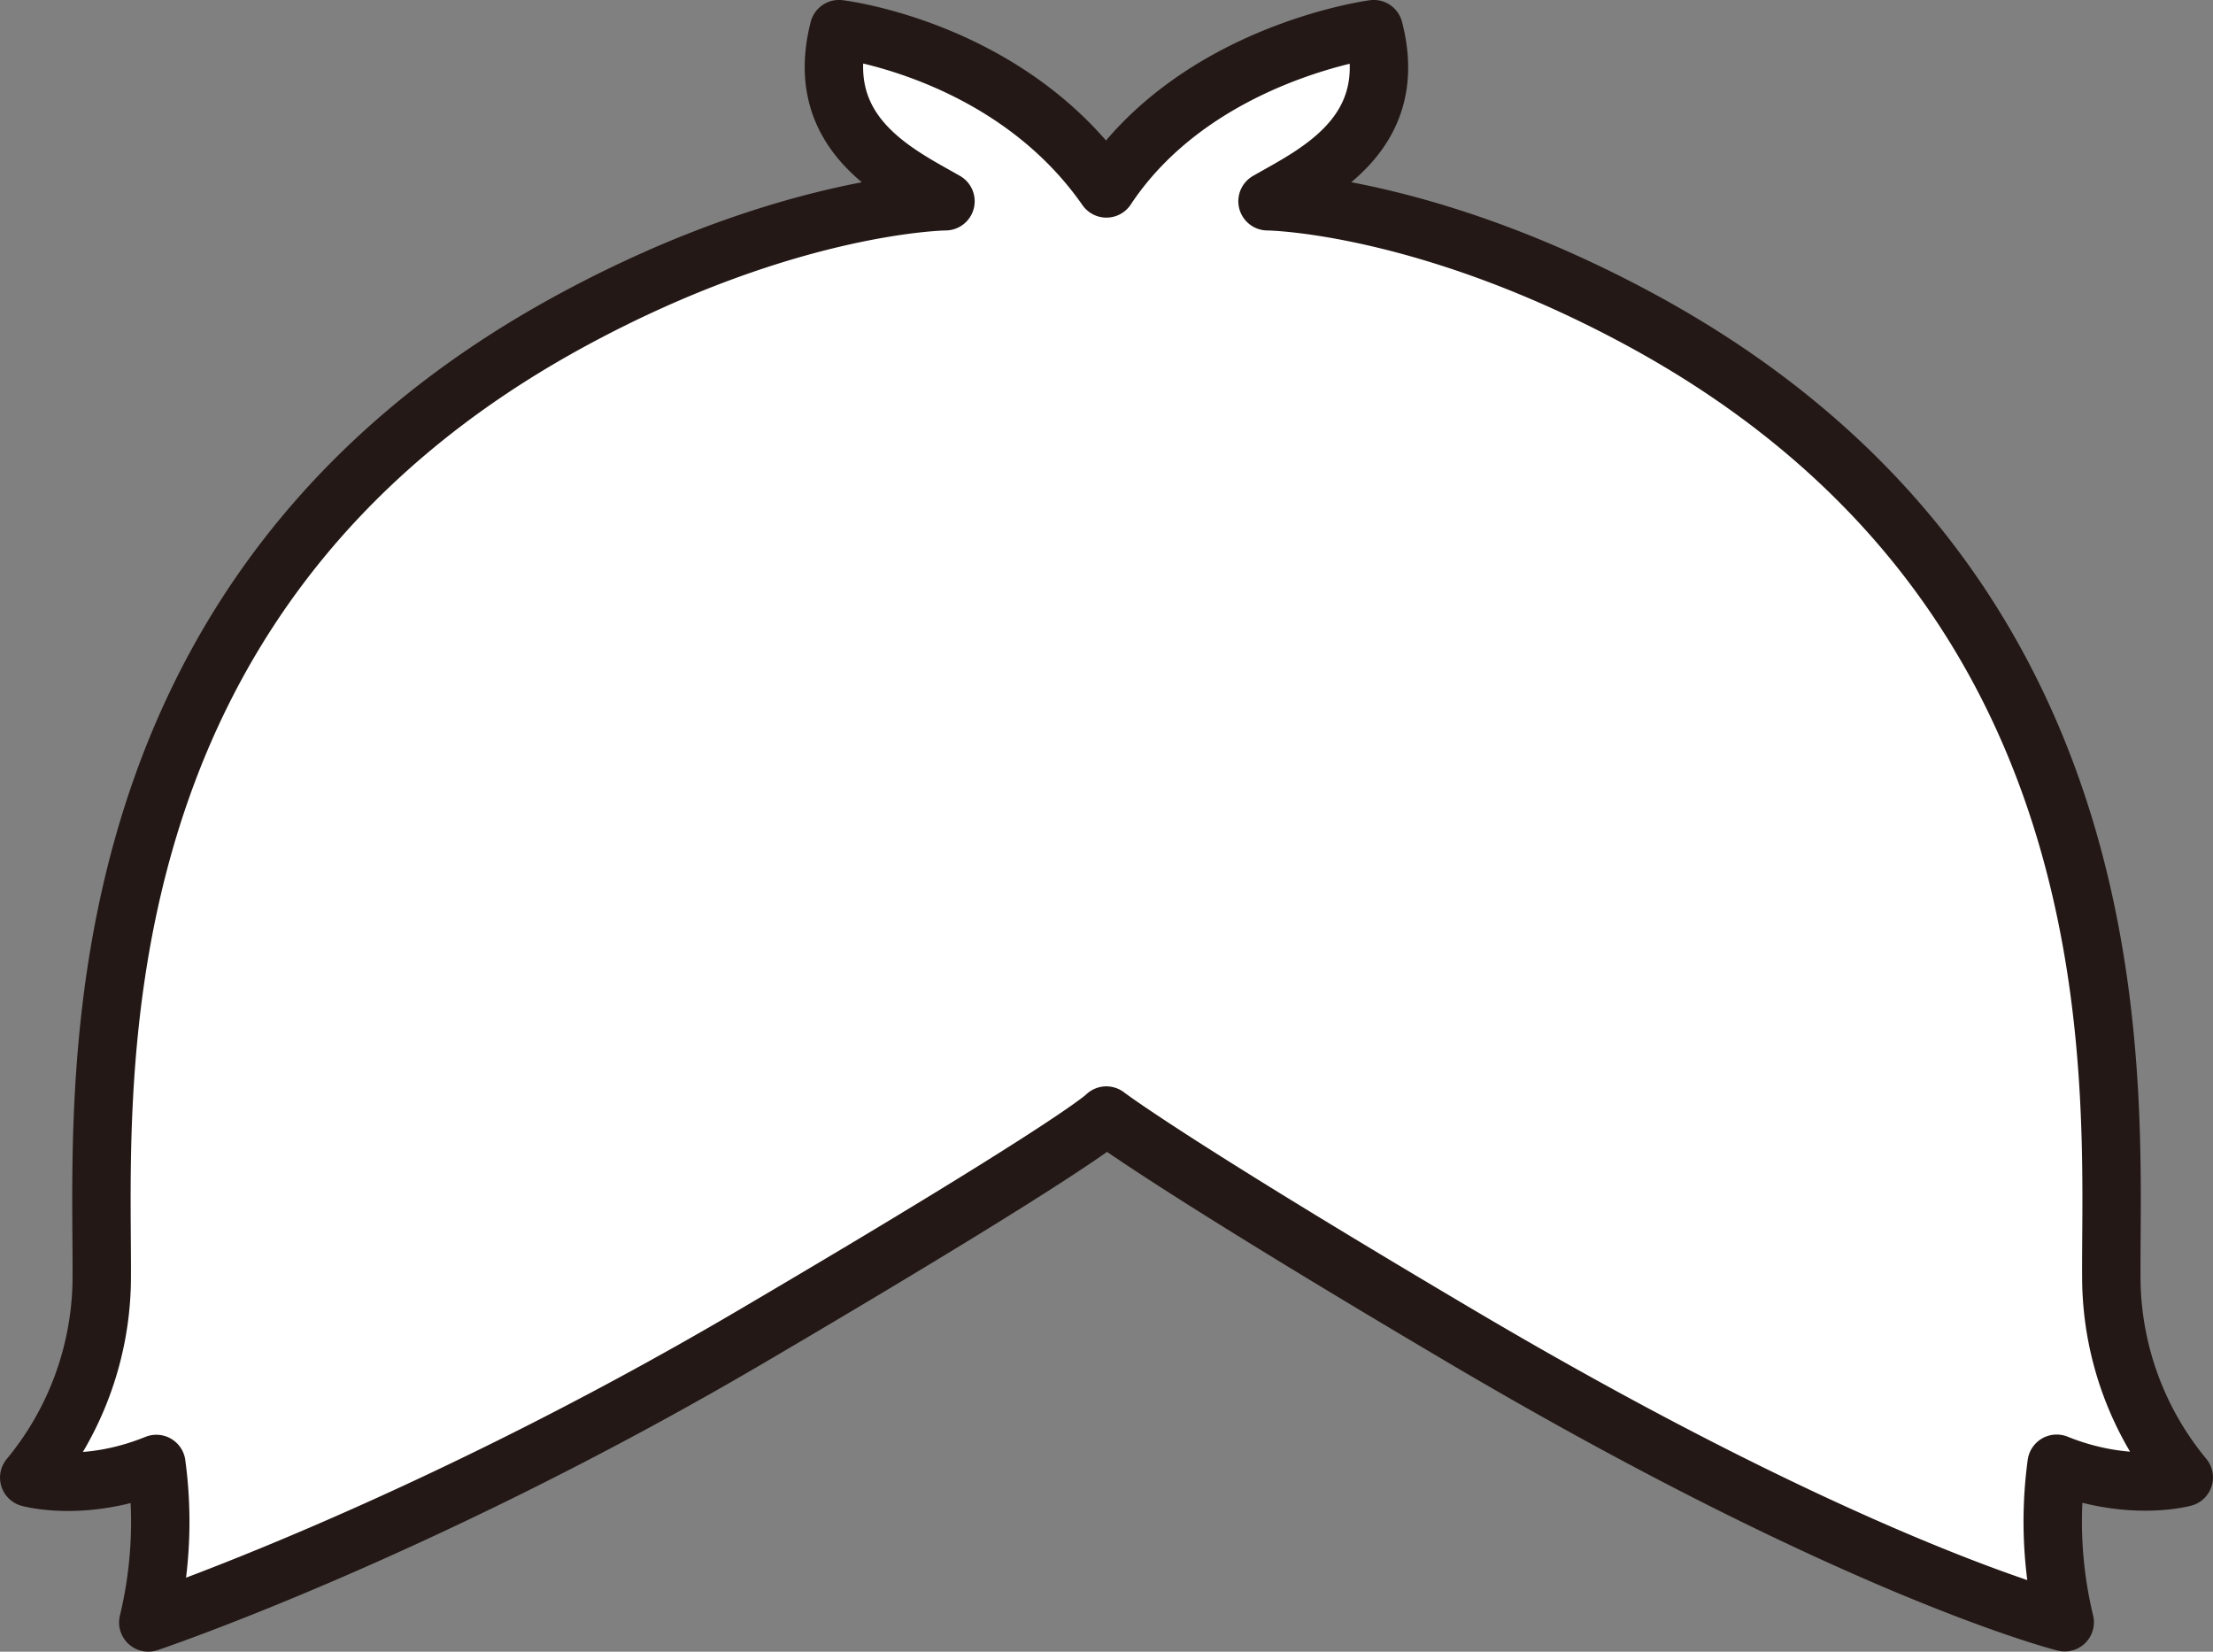 <svg id="hair_0061" xmlns="http://www.w3.org/2000/svg" viewBox="0 0 323.99 241.78">
  <rect x="0" y="0" width="323.99" height="241.78" fill="#808080" stroke="none"/>
  <title>hair_0061_front</title>
  <path id="hair_0061_front" d="M75.88,221.82a62.82,62.82,0,0,0,1.18-23.2c-10.54,4.28-18.61,2-18.61,2a46.16,46.16,0,0,0,10.61-28.56c.27-26.38-6.12-100.41,69.1-141C169.73,14,192.59,13.78,192.59,13.78,185.71,9.83,173.07,4,177-11.41H177s24.94,2.91,39.15,23.31C229.34-8,255.29-11.41,255.29-11.41c4,15.41-8.67,21.24-15.55,25.19,0,0,22.86.2,54.44,17.25,75.22,40.63,68.82,114.67,69.1,141a46.14,46.14,0,0,0,10.6,28.56s-8.07,2.25-18.61-2a62.8,62.8,0,0,0,1.18,23.2s-30.29-7.54-88.44-41.89c-43-25.42-51.87-32.28-51.87-32.28s-3.18,3.66-51.87,32.28S75.88,221.82,75.88,221.82Z" transform="translate(-54.17 15.68)" fill="#fff" stroke="#231815" stroke-linecap="round" stroke-linejoin="round" stroke-width="8.55"/>
</svg>
